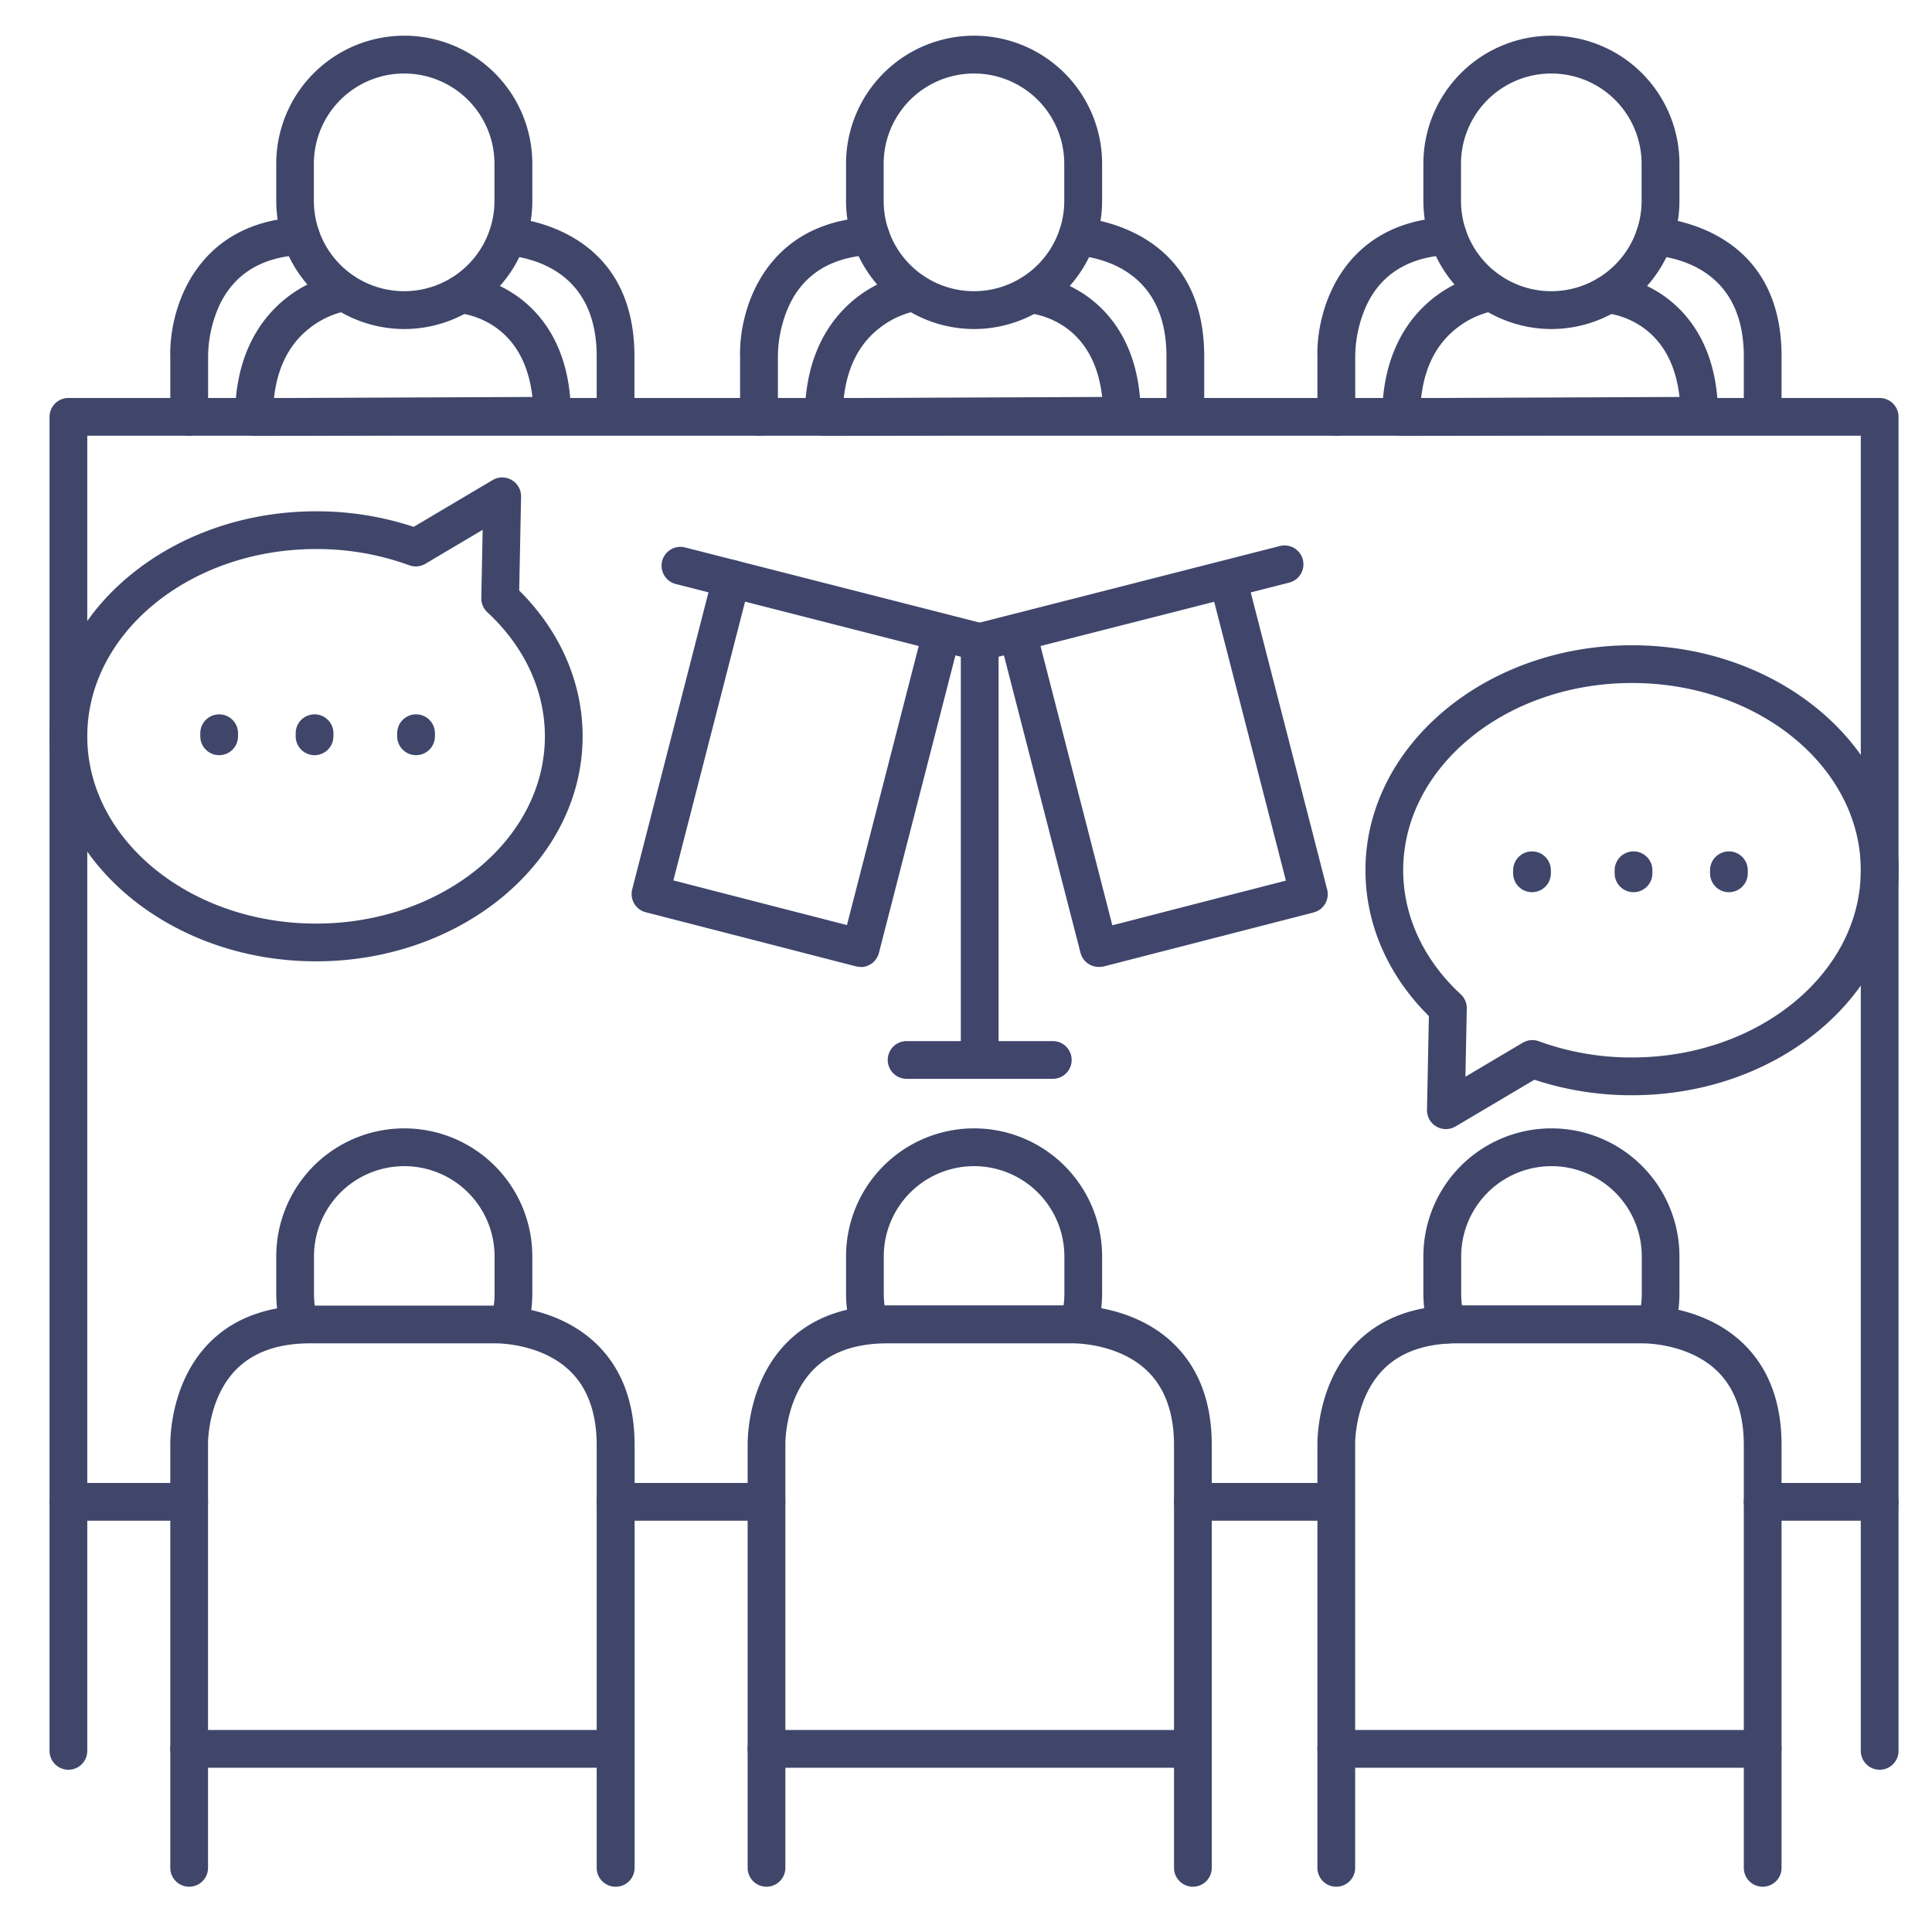 <?xml version="1.0" ?><svg id="Lines" viewBox="0 0 512 512" xmlns="http://www.w3.org/2000/svg"><defs><style>.cls-1{fill:#3f466a;}.cls-2{fill:#3f456b;}</style></defs><title/><path class="cls-1" d="M163.13,500a5,5,0,0,1-5-5V383c0-8.46-2.36-15.06-7-19.6-7.78-7.6-19.74-7.39-19.85-7.4H82.13c-8.47,0-15.06,2.36-19.6,7-7.6,7.78-7.41,19.74-7.4,19.85V495a5,5,0,0,1-10,0V383c0-1.48-.06-16.4,10.16-26.95C61.79,349.37,70.82,346,82.13,346h48.94c1.48,0,16.4-.06,27,10.16,6.71,6.5,10.11,15.53,10.11,26.84V495A5,5,0,0,1,163.13,500Z"/><path class="cls-1" d="M163.13,468.47h-113a5,5,0,1,1,0-10h113a5,5,0,0,1,0,10Z"/><path class="cls-1" d="M467.13,500a5,5,0,0,1-5-5V383c0-8.46-2.36-15.06-7-19.6-7.78-7.6-19.74-7.39-19.85-7.4H386.13c-8.47,0-15.06,2.36-19.6,7-7.6,7.78-7.41,19.74-7.4,19.85V495a5,5,0,0,1-10,0V383c0-1.48-.06-16.4,10.16-26.95,6.5-6.71,15.53-10.11,26.84-10.11h48.94c1.47,0,16.4-.06,26.95,10.16,6.71,6.5,10.11,15.53,10.11,26.84V495A5,5,0,0,1,467.13,500Z"/><path class="cls-1" d="M467.13,468.47h-113a5,5,0,0,1,0-10h113a5,5,0,0,1,0,10Z"/><path class="cls-1" d="M316.13,500a5,5,0,0,1-5-5V383c0-8.46-2.36-15.06-7-19.6-7.78-7.6-19.74-7.39-19.85-7.4H235.13c-8.47,0-15.06,2.36-19.6,7-7.6,7.78-7.41,19.74-7.4,19.85V495a5,5,0,0,1-10,0V383c0-1.48-.06-16.4,10.16-26.95,6.5-6.71,15.53-10.11,26.84-10.11h48.94c1.48,0,16.4-.06,26.95,10.16,6.71,6.5,10.11,15.53,10.11,26.84V495A5,5,0,0,1,316.13,500Z"/><path class="cls-1" d="M316.13,468.47h-113a5,5,0,0,1,0-10h113a5,5,0,0,1,0,10Z"/><path class="cls-1" d="M18.13,469a5,5,0,0,1-5-5V398a5,5,0,0,1,10,0v66A5,5,0,0,1,18.13,469Z"/><path class="cls-1" d="M498.13,469a5,5,0,0,1-5-5V398a5,5,0,0,1,10,0v66A5,5,0,0,1,498.13,469Z"/><path class="cls-1" d="M203.13,403h-40a5,5,0,0,1,0-10h40a5,5,0,0,1,0,10Z"/><path class="cls-1" d="M353.63,403h-37.5a5,5,0,0,1,0-10h37.5a5,5,0,0,1,0,10Z"/><path class="cls-1" d="M498.13,403h-31a5,5,0,0,1,0-10h26V115.47h-470V393h27a5,5,0,1,1,0,10h-32a5,5,0,0,1-5-5V110.47a5,5,0,0,1,5-5h480a5,5,0,0,1,5,5V398A5,5,0,0,1,498.13,403Z"/><path class="cls-1" d="M107.13,87.2a34,34,0,0,1-33.92-34l0-9.64c0-.06,0-.11,0-.17a33.93,33.93,0,1,1,67.86,0v.83l0,9A34,34,0,0,1,107.13,87.2ZM83.18,43.34l0,.7v9.2a23.93,23.93,0,1,0,47.86,0l0-9.76a23.93,23.93,0,1,0-47.86-.14Z"/><path class="cls-1" d="M67.3,115.47a5,5,0,0,1-5-5c0-27.21,18.53-36.74,28.33-38a5,5,0,0,1,1.25,9.92A23.41,23.41,0,0,0,82,87c-5.35,4.18-8.5,10.39-9.39,18.49l68.48-.29C140.16,97,137,90.93,131.7,87A21.93,21.93,0,0,0,121.78,83a5,5,0,0,1,.79-10c9.94.75,28.73,9.49,28.73,37.15a5,5,0,0,1-5,5l-79,.33Zm79-5.33h0Z"/><path class="cls-1" d="M258.13,87.2a34,34,0,0,1-33.92-34l0-9.64c0-.06,0-.11,0-.17a33.93,33.93,0,1,1,67.86,0v.83l0,9A34,34,0,0,1,258.13,87.2ZM234.18,43.34l0,.7v9.2a23.93,23.93,0,1,0,47.86,0l0-9.76a23.93,23.93,0,1,0-47.86-.14Z"/><path class="cls-1" d="M218.3,115.47a5,5,0,0,1-5-5c0-27.21,18.53-36.74,28.33-38a5,5,0,0,1,1.25,9.92A23.41,23.41,0,0,0,233,87c-5.35,4.18-8.5,10.39-9.39,18.49l68.48-.29C291.16,97,288,90.93,282.7,87A21.93,21.93,0,0,0,272.78,83a5,5,0,0,1,.79-10c9.94.75,28.73,9.49,28.73,37.15a5,5,0,0,1-5,5l-79,.33Zm79-5.33h0Z"/><path class="cls-1" d="M411.13,87.2a34,34,0,0,1-33.92-34l0-9.64c0-.06,0-.11,0-.17a33.93,33.93,0,1,1,67.86,0v.83l0,9A34,34,0,0,1,411.13,87.2ZM387.18,43.34l0,.7v9.2a23.93,23.93,0,1,0,47.86,0l0-9.76a23.93,23.93,0,1,0-47.86-.14Z"/><path class="cls-1" d="M371.3,115.47a5,5,0,0,1-5-5c0-27.21,18.53-36.74,28.33-38a5,5,0,0,1,1.25,9.92A23.41,23.41,0,0,0,386,87c-5.35,4.18-8.5,10.39-9.39,18.49l68.48-.29C444.16,97,441,90.93,435.7,87A21.93,21.93,0,0,0,425.78,83a5,5,0,0,1,.79-10c9.94.75,28.73,9.49,28.73,37.15a5,5,0,0,1-5,5l-79,.33Zm79-5.33h0Z"/><path class="cls-1" d="M79.29,355.62A5,5,0,0,1,74.48,352a34.1,34.1,0,0,1-1.27-9.23l0-9.64c0-.06,0-.11,0-.17a33.93,33.93,0,1,1,67.86,0v.83l0,9a34.17,34.17,0,0,1-1.23,9.08,5,5,0,1,1-9.64-2.66,23.82,23.82,0,0,0,.87-6.41l0-9.76a23.93,23.93,0,1,0-47.86-.13l0,.69v9.2a23.81,23.81,0,0,0,.9,6.52,5,5,0,0,1-3.46,6.17A5,5,0,0,1,79.29,355.62Z"/><path class="cls-1" d="M230.39,356a5,5,0,0,1-4.79-3.58,34.12,34.12,0,0,1-1.39-9.65l0-9.64c0-.06,0-.11,0-.17a33.93,33.93,0,1,1,67.86,0v.83l0,9a33.92,33.92,0,0,1-1.19,8.94,5,5,0,1,1-9.65-2.62,24.24,24.24,0,0,0,.84-6.31l0-9.76a23.93,23.93,0,1,0-47.86-.13l0,.69v9.2a24.08,24.08,0,0,0,1,6.82,5,5,0,0,1-4.8,6.41Z"/><path class="cls-1" d="M383.39,356a5,5,0,0,1-4.79-3.58,34.12,34.12,0,0,1-1.39-9.65l0-9.64c0-.06,0-.11,0-.17a33.93,33.93,0,1,1,67.86,0v.83l0,9a34.09,34.09,0,0,1-1.39,9.66,5,5,0,1,1-9.59-2.84,23.91,23.91,0,0,0,1-6.81l0-9.76a23.93,23.93,0,1,0-47.86-.13l0,.69v9.2a24,24,0,0,0,1,6.82,5,5,0,0,1-4.8,6.41Z"/><path class="cls-1" d="M163.13,114.47a5,5,0,0,1-5-5v-15c0-21.27-15.09-26-24.09-26.85a5,5,0,1,1,1-10c7.76.77,33.09,5.71,33.09,36.8v15A5,5,0,0,1,163.13,114.47Z"/><path class="cls-1" d="M50.13,115.47a5,5,0,0,1-5-5V94.55c-.35-12.24,6.37-35.62,34.34-37a5,5,0,1,1,.5,10c-10.54.52-17.88,5-21.82,13.35a33.42,33.42,0,0,0-3,13.45v16.14A5,5,0,0,1,50.13,115.47Z"/><path class="cls-1" d="M314.13,114.47a5,5,0,0,1-5-5v-15c0-21.27-15.09-26-24.09-26.85a5,5,0,1,1,1-10c7.76.77,33.09,5.71,33.09,36.8v15A5,5,0,0,1,314.13,114.47Z"/><path class="cls-1" d="M201.13,115.47a5,5,0,0,1-5-5V94.55c-.35-12.24,6.37-35.62,34.34-37a5,5,0,1,1,.5,10c-10.54.52-17.88,5-21.82,13.35a33.42,33.42,0,0,0-3,13.45v16.14A5,5,0,0,1,201.13,115.47Z"/><path class="cls-1" d="M467.13,114.47a5,5,0,0,1-5-5v-15c0-21.27-15.09-26-24.09-26.85a5,5,0,1,1,1-10c7.76.77,33.09,5.71,33.09,36.8v15A5,5,0,0,1,467.13,114.47Z"/><path class="cls-1" d="M354.13,115.47a5,5,0,0,1-5-5V94.55c-.35-12.24,6.37-35.62,34.34-37a5,5,0,1,1,.5,10c-10.54.52-17.88,5-21.82,13.35a33.42,33.42,0,0,0-3,13.45v16.14A5,5,0,0,1,354.13,115.47Z"/><path class="cls-1" d="M432.9,236.44a5,5,0,0,1-5-5v-.81a5,5,0,0,1,10,0v.81A5,5,0,0,1,432.9,236.44Z"/><path class="cls-1" d="M406,236.44a5,5,0,0,1-5-5v-.81a5,5,0,0,1,10,0v.81A5,5,0,0,1,406,236.44Z"/><path class="cls-1" d="M458.18,236.44a5,5,0,0,1-5-5v-.81a5,5,0,1,1,10,0v.81A5,5,0,0,1,458.18,236.44Z"/><path class="cls-1" d="M383.17,299.22a5,5,0,0,1-5-5.1l.5-24.85c-10.86-10.77-16.81-24.41-16.81-38.64,0-32.88,31.69-59.63,70.64-59.63s70.63,26.75,70.63,59.63-31.69,59.62-70.63,59.62a81.94,81.94,0,0,1-25.87-4.11l-20.91,12.39A5.06,5.06,0,0,1,383.17,299.22ZM432.5,181c-33.44,0-60.64,22.26-60.64,49.63,0,12.11,5.42,23.79,15.25,32.87a5,5,0,0,1,1.6,3.78l-.36,18.06,15.18-9a5,5,0,0,1,4.27-.4,71.42,71.42,0,0,0,24.7,4.3c33.43,0,60.63-22.26,60.63-49.62S465.93,181,432.5,181Z"/><path class="cls-1" d="M83.36,200.13a5,5,0,0,1-5-5v-.82a5,5,0,0,1,10,0v.82A5,5,0,0,1,83.36,200.13Z"/><path class="cls-1" d="M110.26,200.13a5,5,0,0,1-5-5v-.82a5,5,0,0,1,10,0v.82A5,5,0,0,1,110.26,200.13Z"/><path class="cls-1" d="M58.08,200.13a5,5,0,0,1-5-5v-.82a5,5,0,0,1,10,0v.82A5,5,0,0,1,58.08,200.13Z"/><path class="cls-1" d="M83.76,254.76c-38.94,0-70.63-26.75-70.63-59.63S44.82,135.5,83.76,135.5a81.9,81.9,0,0,1,25.87,4.12l20.91-12.39a5,5,0,0,1,7.55,4.4l-.5,24.86c10.86,10.77,16.81,24.41,16.81,38.64C154.4,228,122.71,254.76,83.76,254.76Zm0-109.26c-33.43,0-60.63,22.26-60.63,49.63s27.2,49.63,60.63,49.63,60.64-22.27,60.64-49.63c0-12.12-5.42-23.79-15.25-32.88a5,5,0,0,1-1.6-3.77l.36-18.07-15.18,9a5,5,0,0,1-4.27.39A71.61,71.61,0,0,0,83.76,145.5Z"/><path class="cls-2" d="M259.63,175.16a4.85,4.85,0,0,1-1.24-.16l-79.33-20.24a5,5,0,0,1,2.47-9.69l79.33,20.24a5,5,0,0,1-1.23,9.85Z"/><path class="cls-2" d="M228.08,256.24a5.28,5.28,0,0,1-1.25-.15l-55.69-14.33a5,5,0,0,1-3.6-6.08L189,152.13a5,5,0,0,1,9.69,2.49l-20.24,78.7,46,11.84,20.24-78.7A5,5,0,1,1,254.4,169l-21.48,83.54a5,5,0,0,1-4.84,3.75Z"/><path class="cls-2" d="M259.62,175.16a5,5,0,0,1-1.23-9.85l80.77-20.6a5,5,0,1,1,2.47,9.69L260.86,175A4.8,4.8,0,0,1,259.62,175.16Z"/><path class="cls-2" d="M291.18,256.24a5,5,0,0,1-2.54-.69,5,5,0,0,1-2.3-3.06L264.85,169a5,5,0,1,1,9.69-2.49l20.24,78.7,46-11.84-20.24-78.7a5,5,0,0,1,9.68-2.49l21.49,83.55a5,5,0,0,1-3.6,6.08l-55.69,14.33A5.28,5.28,0,0,1,291.18,256.24Z"/><path class="cls-2" d="M259.63,285.9a5,5,0,0,1-5-5V170.16a5,5,0,1,1,10,0V280.9A5,5,0,0,1,259.63,285.9Z"/><path class="cls-2" d="M279,285.9H240.26a5,5,0,0,1,0-10H279a5,5,0,0,1,0,10Z"/></svg>